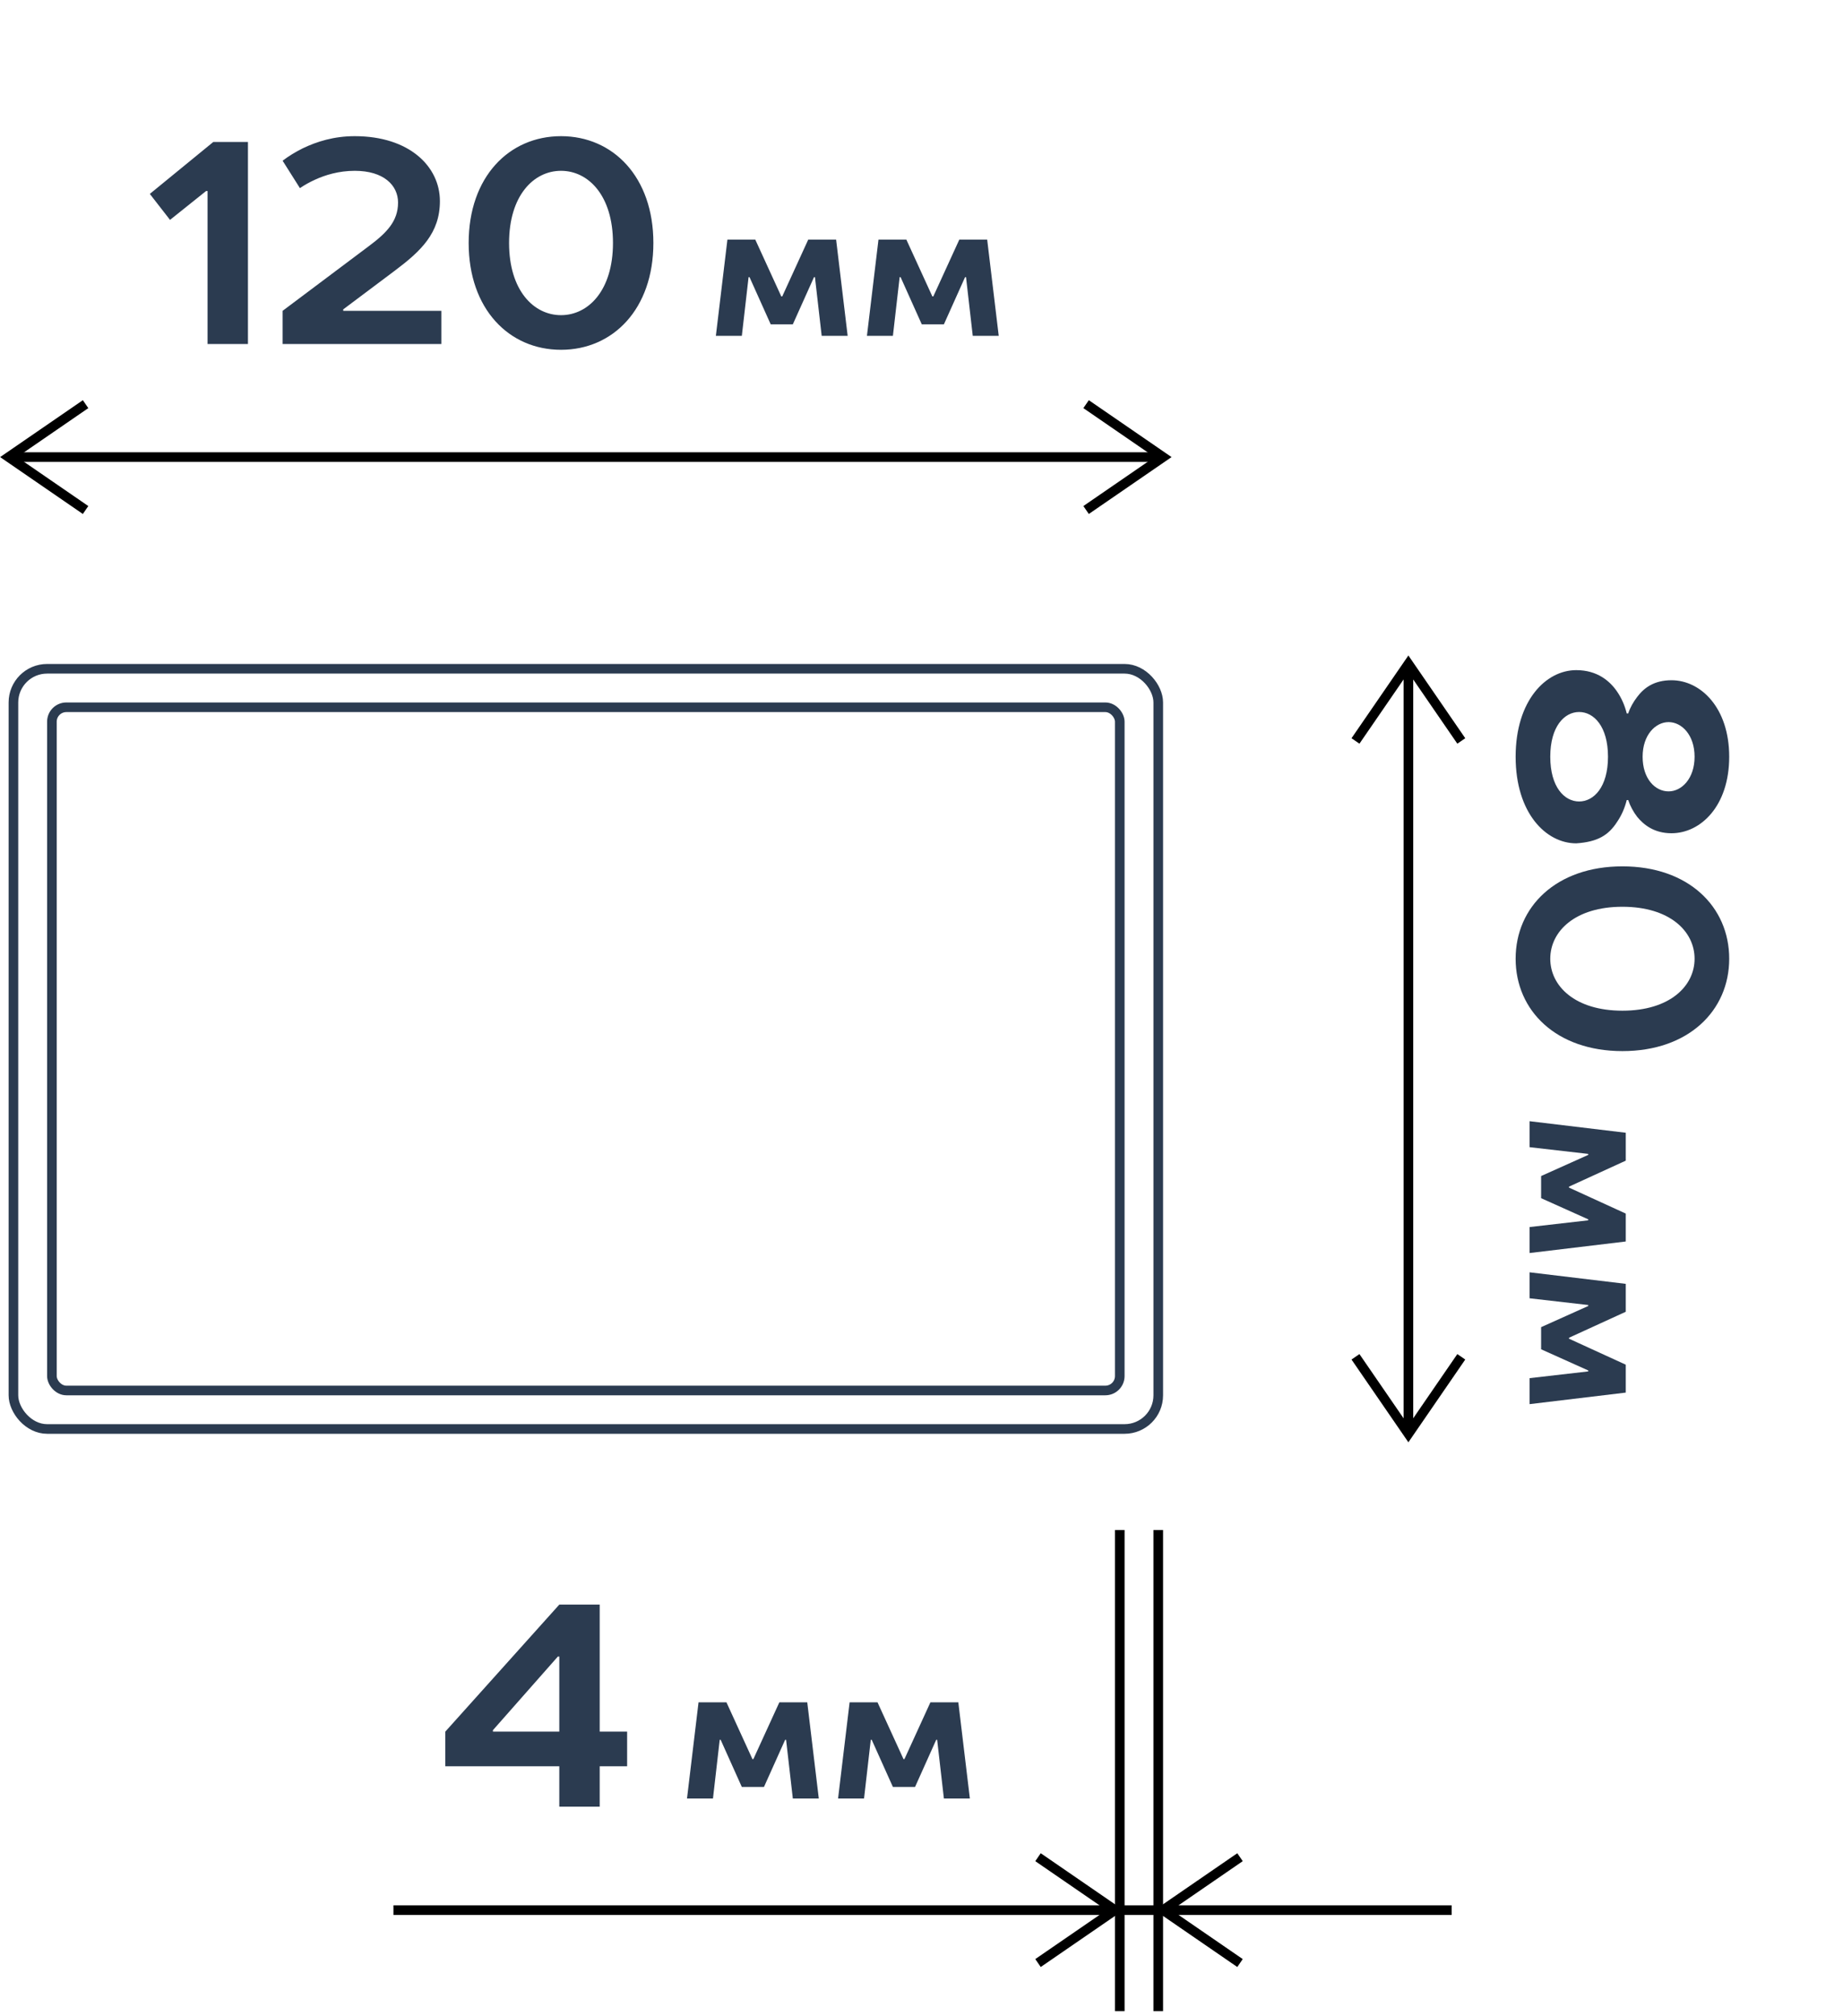 <svg width="214" height="234" viewBox="0 0 214 234" fill="none" xmlns="http://www.w3.org/2000/svg">
<rect x="1.559" y="77.637" width="132.932" height="88.249" rx="3.91" stroke="#2B3B50" stroke-width="1.117"/>
<rect x="6.027" y="82.105" width="123.995" height="79.312" rx="1.676" stroke="#2B3B50" stroke-width="1.117"/>
<path d="M9.937 59.205L1 53.061L9.937 46.917" stroke="black" stroke-width="1.117"/>
<path d="M126.112 59.205L135.049 53.061L126.112 46.917" stroke="black" stroke-width="1.117"/>
<line x1="1" y1="53.061" x2="135.049" y2="53.061" stroke="black" stroke-width="1.117"/>
<path d="M157.391 86.015L163.535 77.078L169.678 86.015" stroke="black" stroke-width="1.117"/>
<path d="M157.391 157.507L163.535 166.444L169.678 157.507" stroke="black" stroke-width="1.117"/>
<line x1="163.535" y1="77.078" x2="163.535" y2="166.444" stroke="black" stroke-width="1.117"/>
<path d="M143.985 227.883L135.049 221.739L143.985 215.595" stroke="black" stroke-width="1.117"/>
<path d="M120.528 227.883L129.465 221.739L120.528 215.595" stroke="black" stroke-width="1.117"/>
<line x1="45.684" y1="221.739" x2="168.562" y2="221.739" stroke="black" stroke-width="1.117"/>
<line x1="130.023" y1="177.615" x2="130.023" y2="233.468" stroke="black" stroke-width="1.117"/>
<line x1="134.49" y1="177.615" x2="134.49" y2="233.468" stroke="black" stroke-width="1.117"/>
<path d="M24.77 16.478L17.397 22.51L19.743 25.526L23.932 22.175H24.1V39.937H28.791V16.478H24.77ZM41.194 15.808C38.747 15.808 36.77 16.445 35.161 17.215C34.29 17.651 33.519 18.12 32.816 18.657L34.826 21.84C35.362 21.471 35.966 21.136 36.636 20.835C37.742 20.332 39.317 19.829 41.194 19.829C44.545 19.829 46.22 21.505 46.22 23.516C46.22 25.694 44.88 27.035 42.869 28.543L32.816 36.083V39.937H51.247V36.083H39.853V35.915L45.885 31.391C48.868 29.146 51.08 27.068 51.08 23.348C51.08 19.327 47.527 15.808 41.194 15.808ZM59.111 28.207C59.111 22.712 61.959 19.829 65.143 19.829C68.327 19.829 71.175 22.712 71.175 28.207C71.175 33.703 68.327 36.586 65.143 36.586C61.959 36.586 59.111 33.703 59.111 28.207ZM75.867 28.207C75.867 20.533 71.175 15.808 65.143 15.808C59.111 15.808 54.419 20.533 54.419 28.207C54.419 35.882 59.111 40.607 65.143 40.607C71.175 40.607 75.867 35.882 75.867 28.207Z" fill="#2B3B50"/>
<path d="M92.059 37.65L94.517 32.176H94.628L95.41 38.99H98.426L97.086 27.82H93.846L90.83 34.41H90.719L87.702 27.82H84.463L83.122 38.99H86.138L86.921 32.176H87.032L89.49 37.65H92.059ZM109.601 37.65L112.058 32.176H112.17L112.952 38.99H115.968L114.627 27.82H111.388L108.372 34.41H108.26L105.244 27.82H102.004L100.664 38.99H103.68L104.462 32.176H104.574L107.031 37.65H109.601Z" fill="#2B3B50"/>
<path d="M51.706 205.04H64.943V209.732H69.635V205.04H72.819V201.019H69.635V186.273H64.943L51.706 201.019V205.04ZM57.236 201.019V200.851L64.776 192.305H64.943V201.019H57.236Z" fill="#2B3B50"/>
<path d="M88.707 207.445L91.165 201.971H91.277L92.059 208.785H95.075L93.734 197.615H90.495L87.479 204.205H87.367L84.351 197.615H81.111L79.771 208.785H82.787L83.569 201.971H83.681L86.138 207.445H88.707ZM106.249 207.445L108.707 201.971H108.818L109.6 208.785H112.616L111.276 197.615H108.036L105.02 204.205H104.908L101.892 197.615H98.653L97.312 208.785H100.328L101.11 201.971H101.222L103.68 207.445H106.249Z" fill="#2B3B50"/>
<path d="M200.787 87.847C200.787 82.15 197.469 78.967 194.085 78.967C192.074 78.967 190.901 79.838 190.097 80.91C189.661 81.48 189.292 82.117 189.058 82.821L188.89 82.821C188.656 81.882 188.287 81.044 187.784 80.307C186.946 79.067 185.472 77.794 183.026 77.794C179.507 77.794 175.988 81.313 175.988 87.847C175.988 94.382 179.507 97.901 183.026 97.901C185.505 97.734 186.779 96.963 187.784 95.388C188.287 94.65 188.656 93.813 188.89 92.874L189.058 92.874C189.292 93.578 189.661 94.248 190.097 94.818C190.867 95.756 192.074 96.728 194.085 96.728C197.469 96.728 200.787 93.578 200.787 87.847ZM193.749 91.869C192.174 91.869 190.733 90.394 190.733 87.847C190.733 85.301 192.241 83.826 193.749 83.826C195.257 83.826 196.766 85.301 196.766 87.847C196.766 90.394 195.257 91.869 193.749 91.869ZM186.712 87.847C186.712 91.366 185.07 93.042 183.361 93.042C181.652 93.042 180.009 91.366 180.009 87.847C180.009 84.329 181.652 82.653 183.361 82.653C185.07 82.653 186.712 84.329 186.712 87.847ZM188.387 105.263C193.883 105.263 196.766 108.112 196.766 111.296C196.766 114.479 193.883 117.328 188.387 117.328C182.891 117.328 180.009 114.479 180.009 111.296C180.009 108.112 182.891 105.263 188.387 105.263ZM188.387 122.019C196.062 122.019 200.787 117.328 200.787 111.296C200.787 105.263 196.062 100.572 188.387 100.572C180.713 100.572 175.988 105.263 175.988 111.296C175.988 117.328 180.713 122.019 188.387 122.019Z" fill="#2B3B50"/>
<path d="M178.946 139.093L184.42 141.55L184.42 141.662L177.605 142.444L177.605 145.46L188.776 144.12L188.776 140.88L182.185 137.864L182.185 137.752L188.776 134.736L188.776 131.497L177.605 130.156L177.605 133.172L184.42 133.954L184.42 134.066L178.946 136.523L178.946 139.093ZM178.946 156.634L184.42 159.092L184.42 159.203L177.605 159.985L177.605 163.002L188.776 161.661L188.776 158.422L182.185 155.405L182.185 155.294L188.776 152.278L188.776 149.038L177.605 147.698L177.605 150.714L184.42 151.496L184.42 151.607L178.946 154.065L178.946 156.634Z" fill="#2B3B50"/>
</svg>
